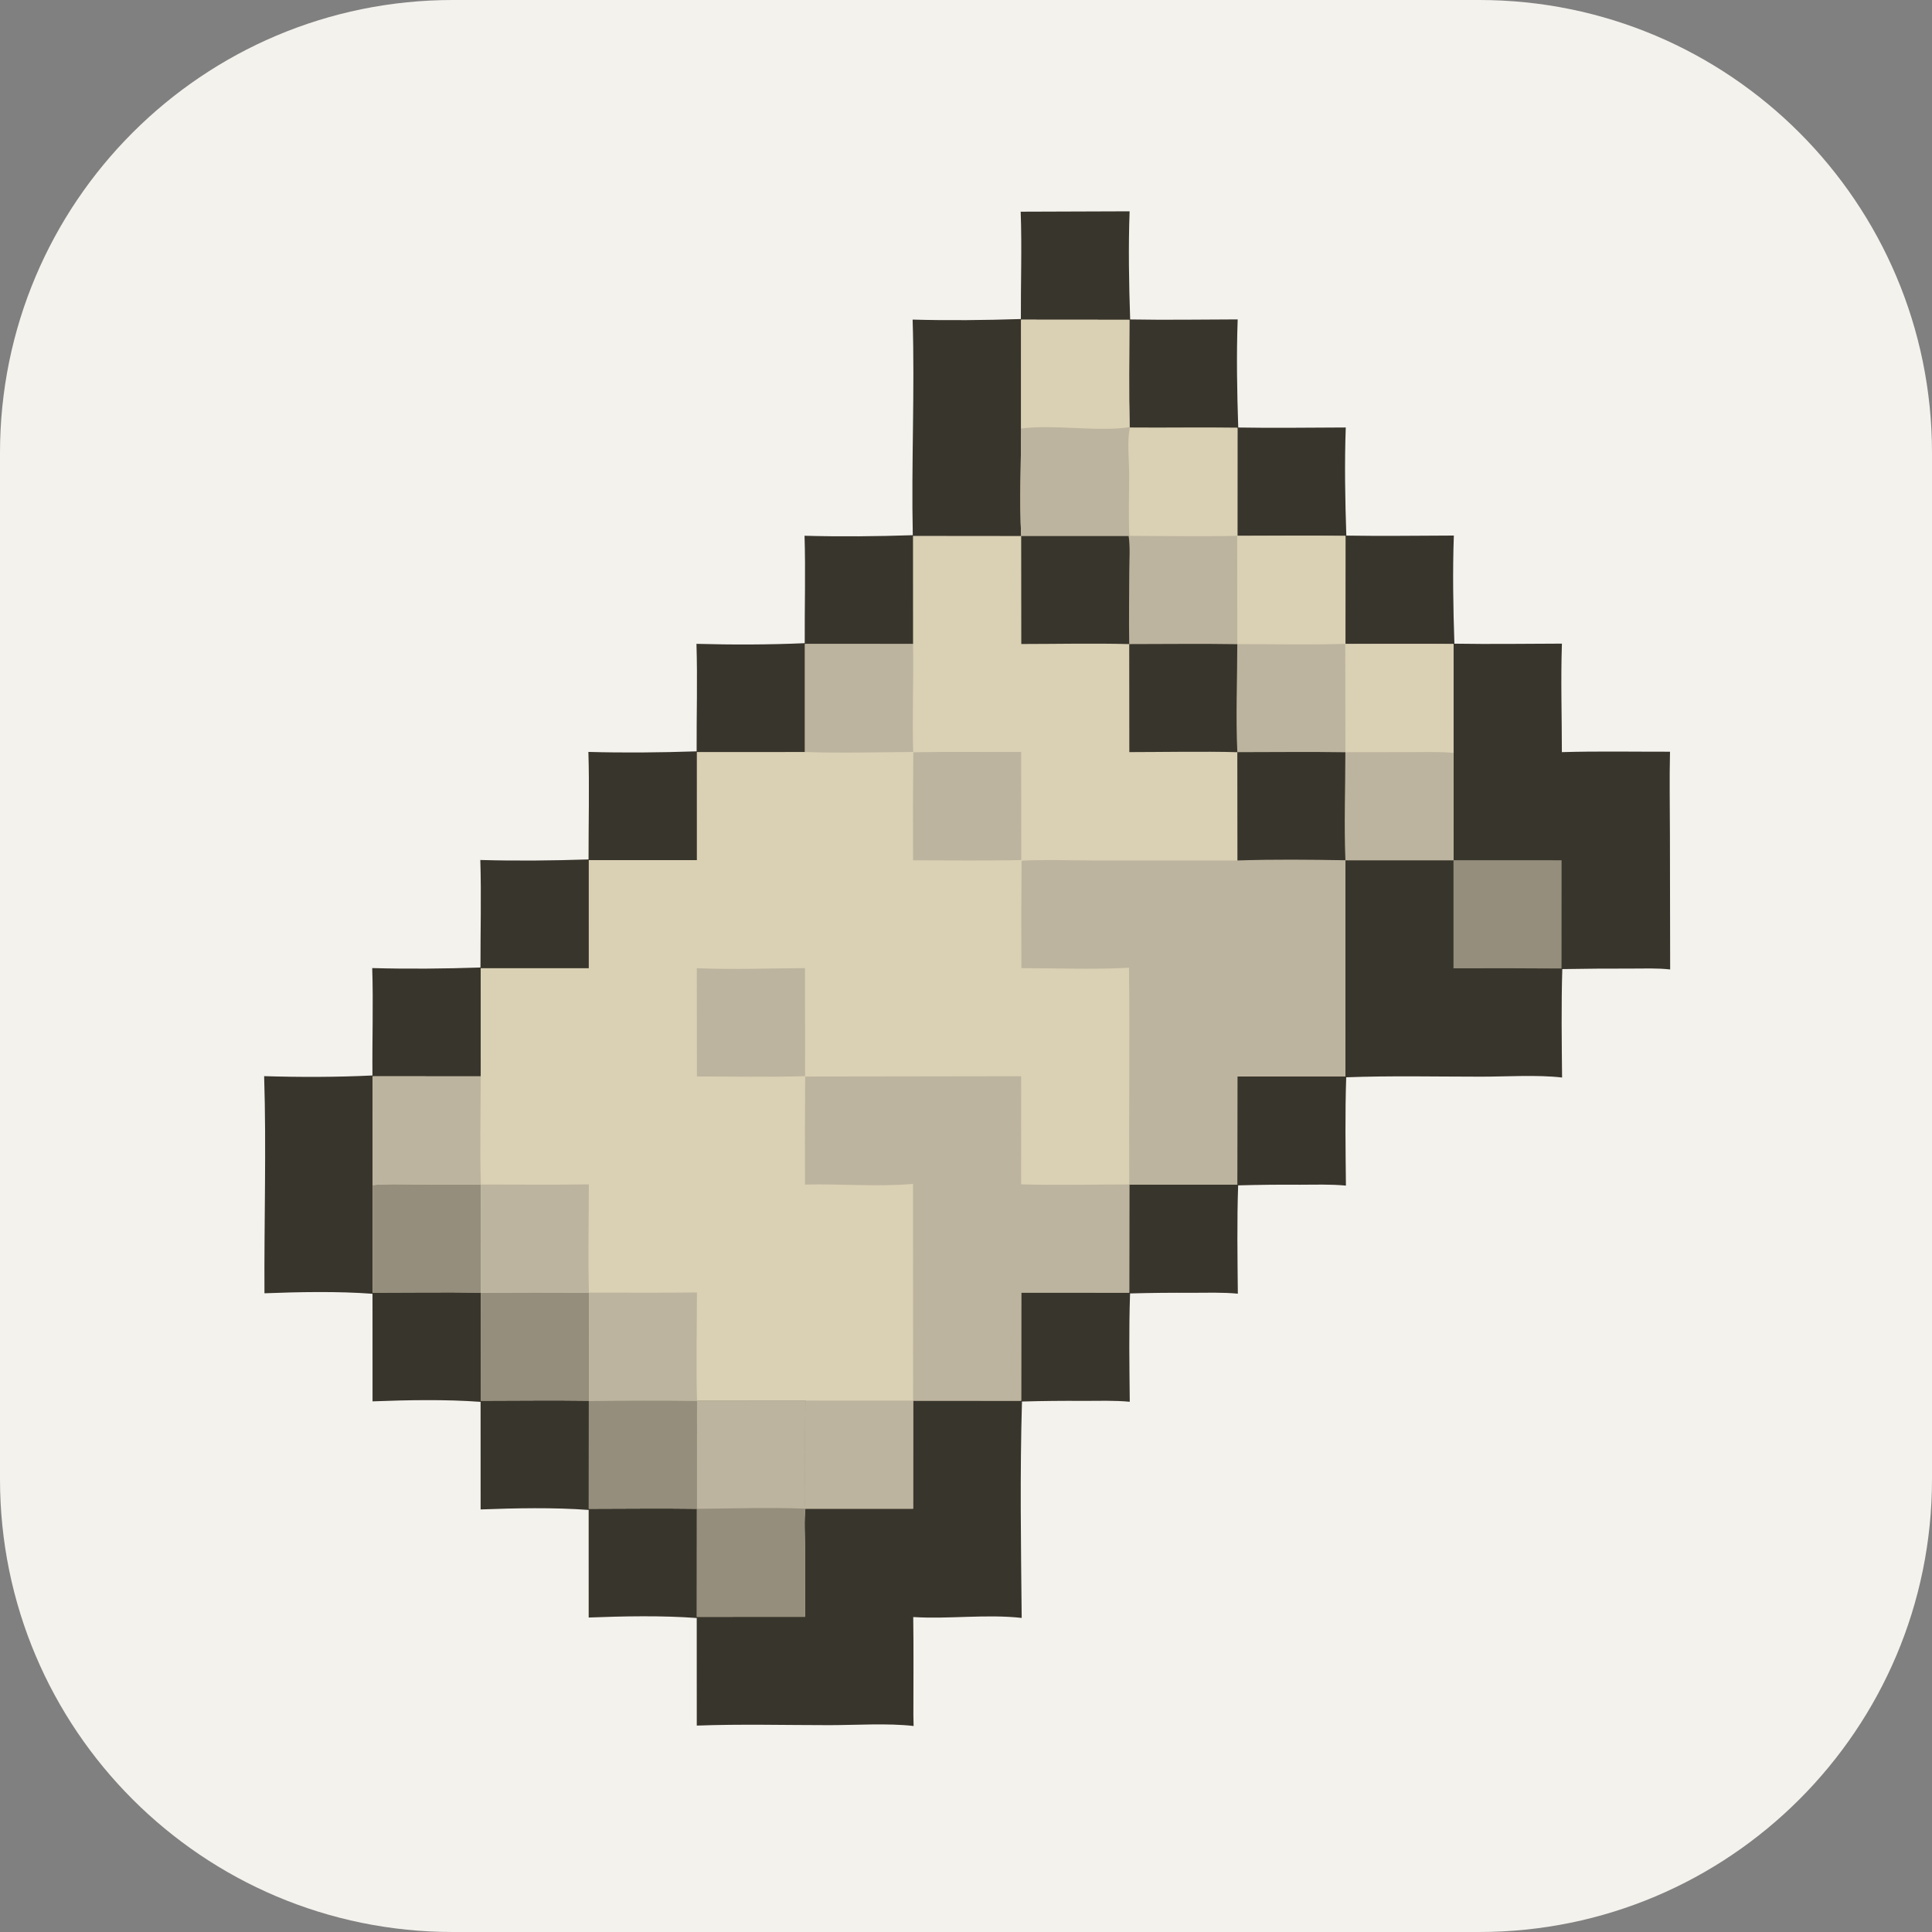 <svg width="256" height="256" viewBox="0 0 256 256" fill="none" xmlns="http://www.w3.org/2000/svg">
<rect x="0" y="0" width="256" height="256" fill="#808080" stroke="none"/>
<path d="M196 0H60C26.863 0 0 26.863 0 60V196C0 229.137 26.863 256 60 256H196C229.137 256 256 229.137 256 196V60C256 26.863 229.137 0 196 0Z" fill="#F4F2ED"/>
<path d="M135.246 28.05L149.679 28C149.505 32.73 149.592 37.594 149.753 42.327C154.497 42.416 159.254 42.332 164 42.322C163.828 47.053 163.913 51.915 164.074 56.648C168.819 56.734 173.576 56.653 178.321 56.643C178.149 61.373 178.234 66.236 178.396 70.969C183.141 71.051 187.896 70.974 192.642 70.963C192.471 75.695 192.555 80.556 192.716 85.29C197.462 85.37 202.217 85.296 206.963 85.284C206.797 90.054 206.956 94.885 206.956 99.662C211.718 99.519 216.519 99.616 221.284 99.606C221.195 103.293 221.272 107.002 221.274 110.691L221.305 128.457C219.594 128.262 217.818 128.342 216.098 128.341C213.069 128.333 210.041 128.356 207.013 128.408C206.868 133.186 206.938 137.998 206.984 142.778C203.701 142.391 199.602 142.665 196.232 142.665C190.294 142.665 184.313 142.523 178.381 142.747C178.216 147.516 178.295 152.327 178.342 157.099C176.335 156.904 174.271 156.981 172.254 156.983C169.523 156.962 166.791 156.991 164.061 157.068C163.897 161.838 163.975 166.647 164.021 171.42C162.014 171.225 159.95 171.302 157.933 171.305C155.202 171.284 152.47 171.312 149.739 171.389C149.573 176.158 149.653 180.969 149.7 185.741C147.669 185.549 145.588 185.623 143.548 185.626C140.838 185.605 138.128 185.633 135.418 185.71C135.135 195.236 135.284 204.851 135.379 214.384C130.649 213.858 125.761 214.564 121.009 214.267C121.069 218.609 121.028 222.956 121.029 227.297L121.058 228.705C117.675 228.307 113.354 228.591 109.895 228.592C104.053 228.592 98.162 228.433 92.326 228.65L92.321 214.397C87.695 214.05 82.649 214.152 78.004 214.33L78 200.075C73.372 199.732 68.33 199.831 63.684 200.009L63.679 185.754C59.051 185.411 54.008 185.509 49.363 185.687L49.358 171.433C44.732 171.087 39.686 171.189 35.042 171.366C34.989 161.791 35.301 152.16 35 142.595C39.73 142.741 44.624 142.737 49.351 142.504C49.306 137.765 49.476 133.011 49.321 128.275C54.07 128.406 58.917 128.36 63.665 128.199C63.653 123.456 63.791 118.693 63.643 113.953C68.391 114.086 73.239 114.039 77.986 113.878C77.975 109.135 78.113 104.372 77.964 99.632C82.712 99.766 87.559 99.716 92.307 99.557C92.284 94.813 92.435 90.052 92.284 85.311C97.023 85.443 101.897 85.435 106.632 85.224C106.605 80.484 106.754 75.727 106.606 70.99C111.354 71.123 116.201 71.075 120.949 70.915C120.743 61.403 121.226 51.857 120.927 42.348C125.675 42.481 130.521 42.428 135.271 42.274C135.246 37.54 135.42 32.779 135.246 28.05Z" fill="#38352C"/>
<path d="M135.299 42.368L149.644 42.38C149.639 47.118 149.571 51.866 149.668 56.604L149.718 56.677C154.466 56.722 159.218 56.629 163.965 56.7L163.96 71.014C168.733 71.012 173.515 70.953 178.286 71.022L178.281 85.335C183.054 85.333 187.836 85.273 192.607 85.343L192.601 99.763L192.596 113.982L178.275 113.988L178.27 142.639L163.961 142.629L163.949 156.96L149.641 156.954L149.628 171.281L135.318 171.271L135.308 185.602L120.998 185.597L120.989 199.912L106.718 199.909C106.536 201.514 106.661 203.256 106.664 204.872L106.667 214.232L92.338 214.241L92.346 199.921C87.574 199.852 82.79 199.918 78.017 199.92L78.025 185.6C73.253 185.53 68.469 185.597 63.696 185.599L63.704 171.279C58.932 171.21 54.148 171.276 49.375 171.278L49.381 157.03L49.377 142.614L63.695 142.625L63.693 128.295L78.016 128.292L78.014 113.973L92.338 113.971L92.335 99.652L106.66 99.644V85.331L120.985 85.339L120.977 71.01L135.312 71.024C135.08 66.329 135.3 61.497 135.303 56.789L135.299 42.368Z" fill="#DAD0B4"/>
<path d="M163.97 114.017C168.711 113.857 173.529 113.91 178.275 113.988L178.27 142.639L163.961 142.629L163.949 156.96L149.641 156.954L149.628 171.281L135.318 171.271L135.308 185.602L120.998 185.596L120.989 199.912L106.718 199.909C106.538 198.243 106.677 196.409 106.68 194.728C106.685 191.683 106.642 188.628 106.75 185.586L120.991 185.589L120.979 156.872C116.275 157.28 111.399 156.844 106.667 156.959C106.646 152.189 106.654 147.418 106.689 142.648L135.309 142.606L135.304 156.93C140.06 157.08 144.871 156.945 149.633 156.946C149.574 147.375 149.717 137.8 149.602 128.23C144.902 128.49 140.052 128.282 135.338 128.285C135.316 123.538 135.324 118.792 135.363 114.045C138.517 113.876 141.758 114.014 144.922 114.017H163.97Z" fill="#BDB49F"/>
<path d="M135.299 42.368L149.643 42.38C149.638 47.118 149.57 51.866 149.667 56.604L149.717 56.677C154.465 56.722 159.217 56.629 163.965 56.7L163.959 71.014C168.732 71.012 173.514 70.953 178.286 71.022L178.28 85.335C183.053 85.333 187.835 85.273 192.606 85.343L192.6 99.763L192.595 113.982L178.274 113.988C173.528 113.91 168.71 113.857 163.97 114.018L163.953 99.666C159.198 99.542 154.405 99.652 149.647 99.656L149.632 85.345C149.566 82.124 149.63 78.895 149.64 75.673C149.644 74.163 149.778 72.513 149.553 71.025L135.311 71.024C135.079 66.329 135.3 61.497 135.302 56.789L135.299 42.368Z" fill="#BDB49F"/>
<path d="M149.717 56.677C154.465 56.721 159.217 56.629 163.964 56.7L163.959 71.014C168.732 71.011 173.514 70.952 178.285 71.021L178.28 85.335C183.053 85.332 187.835 85.272 192.606 85.342L192.6 99.763C190.748 99.59 188.858 99.662 187 99.662L178.273 99.673L178.256 85.32C173.5 85.45 168.711 85.346 163.952 85.353L163.935 70.999C159.183 71.111 154.404 71.033 149.651 71.003C149.505 68.309 149.627 65.542 149.621 62.841C149.617 61.066 149.325 58.35 149.717 56.677Z" fill="#DAD0B4"/>
<path d="M135.299 42.368L149.643 42.38C149.638 47.118 149.571 51.866 149.667 56.604C145.461 57.249 139.536 56.2 135.302 56.789L135.299 42.368Z" fill="#DAD0B4"/>
<path d="M163.953 99.666C168.721 99.667 173.502 99.6 178.269 99.678C178.266 104.424 178.085 109.25 178.274 113.988C173.528 113.911 168.71 113.857 163.97 114.018L163.953 99.666Z" fill="#38352C"/>
<path d="M149.632 85.345C154.4 85.346 159.181 85.277 163.948 85.356C163.944 90.094 163.734 94.94 163.953 99.666C159.198 99.542 154.405 99.652 149.646 99.656L149.632 85.345Z" fill="#38352C"/>
<path d="M49.381 157.029C51.218 156.855 53.126 156.937 54.972 156.938L63.715 156.956L63.71 171.283C68.486 171.257 73.261 171.256 78.036 171.278L78.031 185.604C82.804 185.562 87.585 185.547 92.357 185.599L106.75 185.586C106.642 188.628 106.686 191.684 106.68 194.728C106.678 196.409 106.538 198.243 106.718 199.909C106.536 201.514 106.661 203.256 106.664 204.872L106.667 214.232L92.338 214.241L92.346 199.921C87.574 199.852 82.79 199.918 78.017 199.92L78.025 185.6C73.253 185.53 68.469 185.597 63.696 185.599L63.704 171.279C58.932 171.21 54.148 171.276 49.375 171.278L49.381 157.029Z" fill="#958E7C"/>
<path d="M92.357 185.599L106.75 185.586C106.642 188.628 106.686 191.684 106.68 194.728C106.678 196.409 106.538 198.243 106.718 199.909C101.964 199.719 97.115 199.888 92.353 199.926L92.357 185.599Z" fill="#BDB49F"/>
<path d="M120.985 85.339C121.08 90.101 120.85 94.881 121.002 99.64C116.239 99.665 111.419 99.814 106.66 99.644V85.331L120.985 85.339Z" fill="#BDB49F"/>
<path d="M63.694 142.625C63.703 147.388 63.564 152.197 63.715 156.956L54.971 156.938C53.126 156.937 51.218 156.855 49.381 157.029L49.377 142.614L63.694 142.625Z" fill="#BDB49F"/>
<path d="M63.715 156.956C68.482 156.951 73.26 157.01 78.026 156.935C78.023 161.705 77.91 166.511 78.036 171.277C73.26 171.255 68.485 171.257 63.71 171.283L63.715 156.956Z" fill="#BDB49F"/>
<path d="M78.036 171.277C82.805 171.272 87.579 171.315 92.348 171.257C92.344 176.027 92.231 180.832 92.357 185.599C87.585 185.546 82.804 185.562 78.031 185.604L78.036 171.277Z" fill="#BDB49F"/>
<path d="M135.312 71.024L149.554 71.025C149.778 72.513 149.645 74.162 149.64 75.673C149.63 78.895 149.566 82.124 149.633 85.345C144.877 85.222 140.085 85.331 135.326 85.334L135.312 71.024Z" fill="#38352C"/>
<path d="M92.331 128.292C97.076 128.493 101.912 128.305 106.666 128.284L106.679 142.598C101.915 142.743 97.113 142.633 92.345 142.639L92.331 128.292Z" fill="#BDB49F"/>
<path d="M121.018 99.683C125.774 99.585 130.55 99.663 135.309 99.642L135.323 113.958C130.553 114.071 125.76 113.991 120.988 113.996C120.959 109.225 120.969 104.454 121.018 99.683Z" fill="#BDB49F"/>
<path d="M192.595 113.982L206.918 113.989L206.911 128.332C202.139 128.297 197.367 128.289 192.595 128.309L192.595 113.982Z" fill="#958E7C"/>
</svg>
